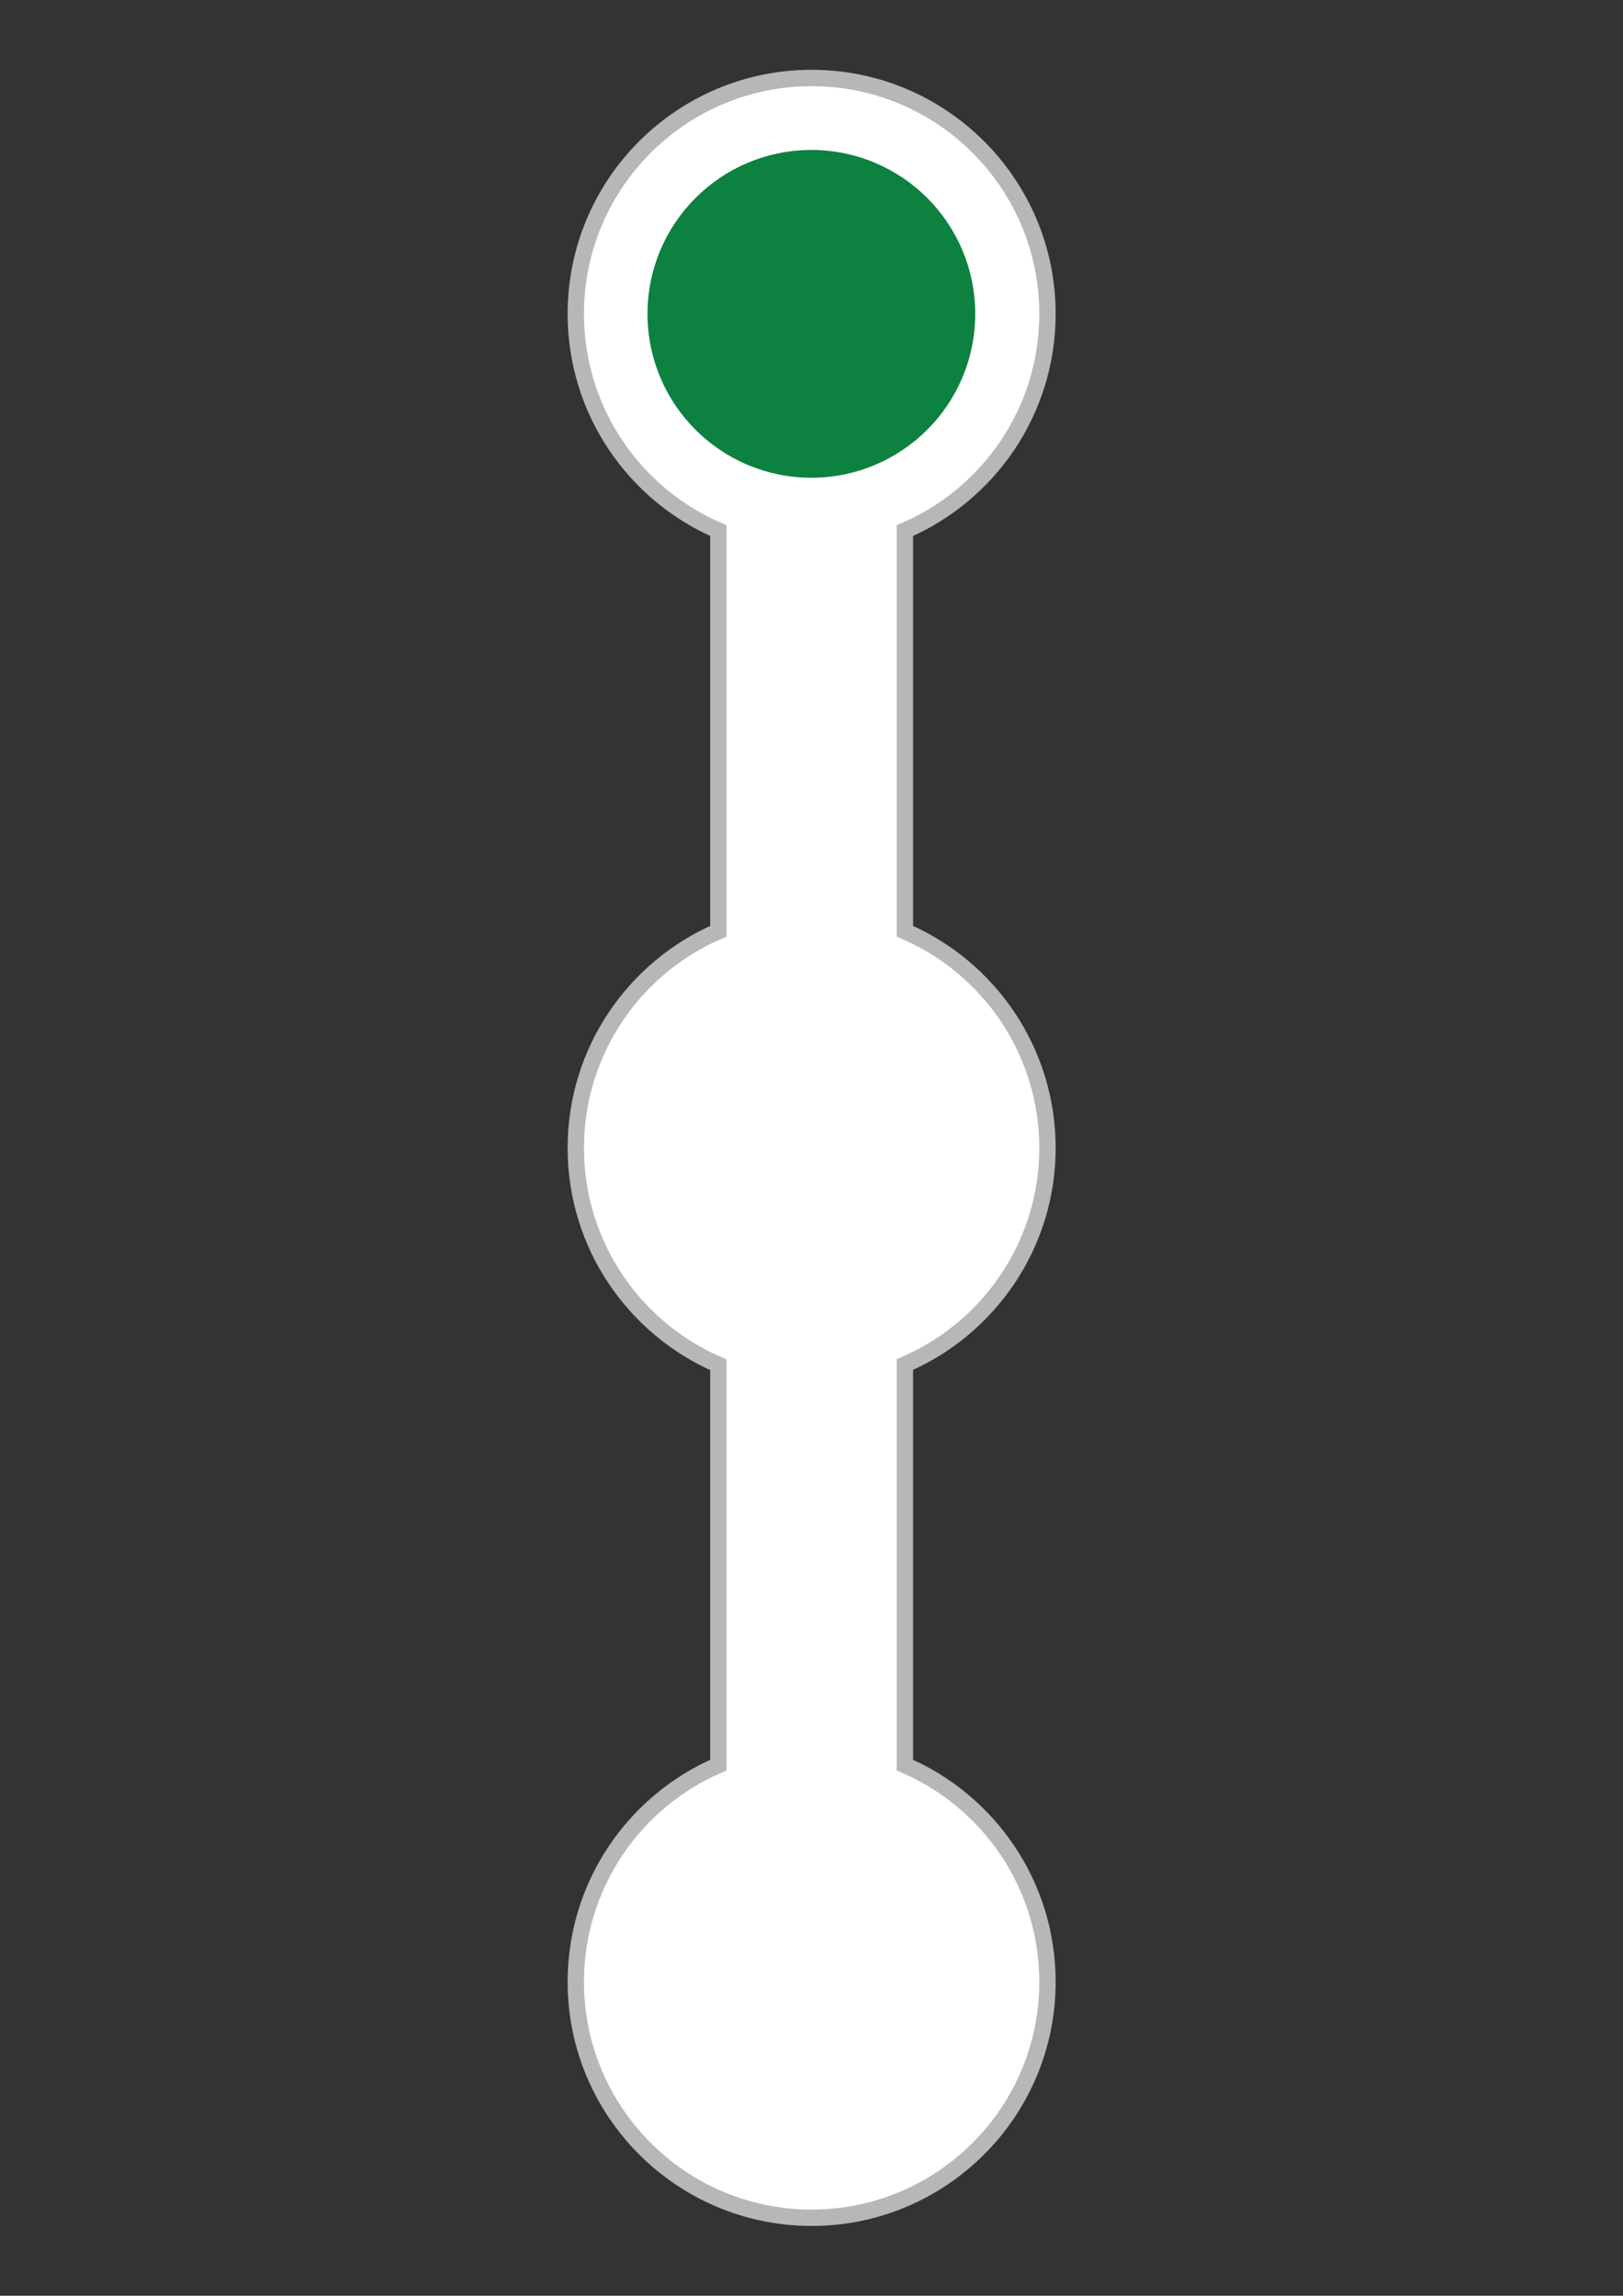 <?xml version="1.0" encoding="utf-8"?>
<!-- Generator: Adobe Illustrator 23.0.1, SVG Export Plug-In . SVG Version: 6.00 Build 0)  -->
<svg version="1.1" id="Layer_2" xmlns="http://www.w3.org/2000/svg" xmlns:xlink="http://www.w3.org/1999/xlink" x="0px" y="0px"
	 viewBox="0 0 595.3 841.9" style="enable-background:new 0 0 595.3 841.9;" xml:space="preserve">
<rect x="0" y="0" width="595.3" height="841.9" fill="#333333" stroke="none"/>
<style type="text/css">
	.st0{fill:#FFFFFF;stroke:#B7B7B7;stroke-width:6;stroke-miterlimit:10;}
	.st1{fill:#FFFFFF;}
	.st2{fill:#0C8140;stroke:#0C8140;stroke-width:5;stroke-miterlimit:10;}
	.st3{fill:none;stroke:#FFFFFF;stroke-width:5;stroke-miterlimit:10;}
</style>
<path class="st0" d="M331.9,500.4v146.9c30.8,13.3,52.3,43.9,52.3,79.5c0,47.8-38.8,86.5-86.5,86.5c-47.8,0-86.5-38.8-86.5-86.5
	c0-35.6,21.5-66.2,52.3-79.5V500.5c-30.8-13.3-52.3-43.9-52.3-79.5c0-35.6,21.5-66.2,52.3-79.5V194.6
	c-30.8-13.3-52.3-43.9-52.3-79.5c0-47.8,38.8-86.5,86.5-86.5c47.8,0,86.5,38.8,86.5,86.5c0,35.6-21.5,66.2-52.3,79.5v146.9
	c30.8,13.3,52.3,43.9,52.3,79.5C384.2,456.6,362.6,487.2,331.9,500.4z"/>
<rect x="124.3" y="247.5" transform="matrix(-1.836970e-16 1 -1 -1.836970e-16 564.516 -30.76)" class="st1" width="346.6" height="38.8" id="stepto2"/>
<rect x="124.3" y="546.5" transform="matrix(-1.836970e-16 1 -1 -1.836970e-16 863.52 268.244)" class="st1" width="346.6" height="38.8" id="stepto3"/>
<circle class="st2" cx="297.6" cy="115.1" r="57.6" id="step1"/>
<circle class="st3" cx="297.6" cy="420.9" r="57.6" id="step2"/>
<circle class="st3" cx="297.6" cy="726.8" r="57.6" id="step3"/>
</svg>
